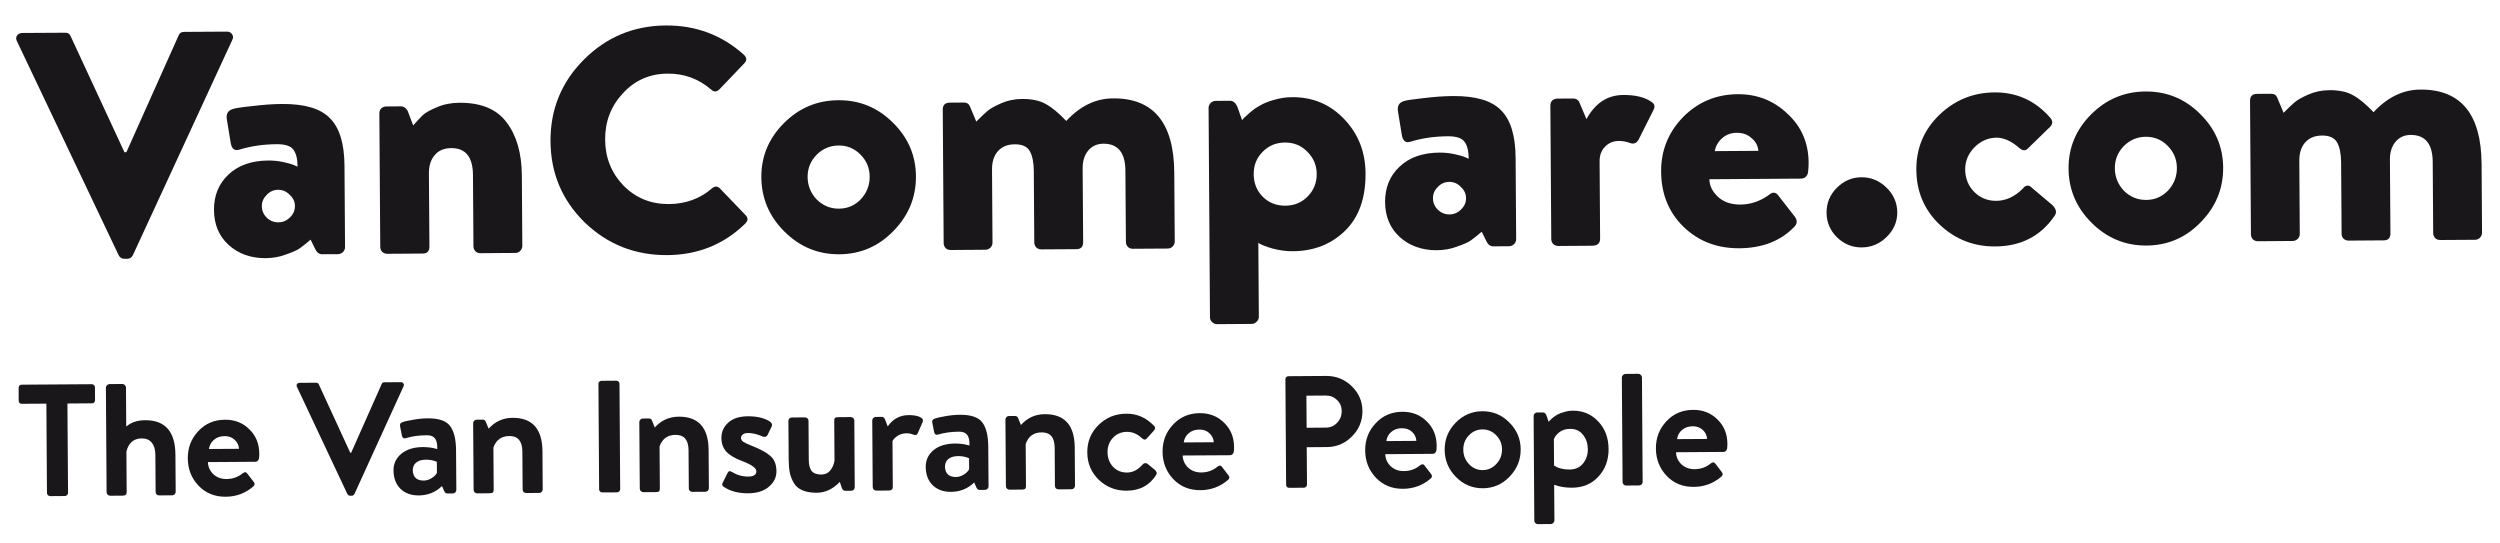 <svg width="69" height="15" viewBox="0 0 69 15" fill="none" xmlns="http://www.w3.org/2000/svg">
<path d="M62.126 6.465L62.101 2.786C62.1 2.656 62.165 2.591 62.295 2.591L62.685 2.588C62.768 2.587 62.825 2.625 62.855 2.701L63.026 3.114C63.155 2.984 63.258 2.886 63.335 2.821C63.411 2.756 63.538 2.685 63.715 2.607C63.892 2.53 64.084 2.491 64.29 2.489C64.557 2.487 64.773 2.533 64.939 2.626C65.111 2.718 65.302 2.876 65.51 3.097C65.892 2.684 66.322 2.476 66.801 2.472C67.919 2.465 68.482 3.148 68.492 4.521L68.504 6.423C68.505 6.475 68.484 6.522 68.443 6.564C68.408 6.599 68.364 6.617 68.311 6.618L67.352 6.624C67.293 6.624 67.246 6.607 67.21 6.572C67.174 6.531 67.156 6.484 67.156 6.432L67.143 4.468C67.139 3.97 66.937 3.722 66.534 3.724C66.357 3.725 66.216 3.791 66.11 3.921C66.01 4.045 65.961 4.206 65.962 4.406L65.976 6.44C65.977 6.569 65.915 6.634 65.791 6.634L64.824 6.641C64.771 6.641 64.724 6.624 64.682 6.589C64.646 6.548 64.628 6.501 64.628 6.449L64.615 4.485C64.613 4.245 64.576 4.06 64.504 3.932C64.432 3.803 64.293 3.739 64.086 3.741C63.885 3.742 63.729 3.808 63.617 3.938C63.511 4.061 63.459 4.229 63.461 4.44L63.474 6.456C63.475 6.509 63.454 6.556 63.413 6.598C63.372 6.633 63.328 6.651 63.281 6.651L62.322 6.658C62.263 6.658 62.216 6.641 62.18 6.606C62.144 6.565 62.126 6.518 62.126 6.465Z" fill="#1A171B"/>
<path d="M57.092 4.652C57.089 4.077 57.295 3.58 57.712 3.16C58.129 2.741 58.631 2.529 59.216 2.525C59.802 2.521 60.303 2.726 60.719 3.14C61.142 3.554 61.355 4.049 61.359 4.624C61.363 5.205 61.157 5.708 60.74 6.133C60.328 6.559 59.83 6.773 59.245 6.777C58.659 6.781 58.155 6.573 57.732 6.153C57.309 5.734 57.096 5.233 57.092 4.652ZM58.37 4.644C58.371 4.884 58.456 5.092 58.622 5.267C58.795 5.436 59 5.52 59.236 5.518C59.473 5.517 59.673 5.43 59.838 5.259C60.002 5.082 60.084 4.873 60.082 4.632C60.08 4.397 59.996 4.196 59.829 4.026C59.663 3.857 59.461 3.774 59.224 3.775C58.988 3.777 58.784 3.863 58.614 4.035C58.45 4.206 58.368 4.409 58.37 4.644Z" fill="#1A171B"/>
<path d="M52.891 4.687C52.887 4.094 53.096 3.591 53.519 3.177C53.948 2.763 54.459 2.554 55.05 2.55C55.665 2.546 56.178 2.78 56.589 3.253C56.673 3.352 56.656 3.449 56.538 3.544L55.965 4.102C55.901 4.167 55.824 4.162 55.734 4.086C55.514 3.894 55.304 3.799 55.103 3.8C54.872 3.802 54.669 3.891 54.492 4.068C54.322 4.246 54.238 4.449 54.239 4.677C54.241 4.924 54.325 5.132 54.492 5.301C54.658 5.464 54.86 5.545 55.097 5.543C55.363 5.541 55.607 5.428 55.831 5.204C55.866 5.157 55.904 5.13 55.946 5.124C55.993 5.118 56.031 5.132 56.061 5.167L56.641 5.656C56.748 5.761 56.773 5.858 56.714 5.946C56.333 6.512 55.785 6.798 55.07 6.802C54.478 6.806 53.968 6.607 53.54 6.205C53.111 5.797 52.895 5.291 52.891 4.687Z" fill="#1A171B"/>
<path d="M50.413 5.876C50.411 5.606 50.504 5.377 50.692 5.188C50.886 4.993 51.113 4.894 51.373 4.892C51.64 4.891 51.871 4.986 52.067 5.178C52.264 5.371 52.363 5.599 52.365 5.863C52.366 6.121 52.267 6.348 52.068 6.543C51.874 6.732 51.647 6.827 51.386 6.829C51.126 6.831 50.898 6.739 50.702 6.552C50.511 6.36 50.415 6.134 50.413 5.876Z" fill="#1A171B"/>
<path d="M45.847 4.736C45.843 4.155 46.044 3.655 46.449 3.235C46.861 2.816 47.365 2.604 47.962 2.6C48.494 2.596 48.951 2.775 49.332 3.137C49.719 3.492 49.914 3.943 49.918 4.488C49.918 4.582 49.913 4.67 49.902 4.753C49.896 4.805 49.873 4.85 49.832 4.885C49.796 4.915 49.755 4.93 49.708 4.93L47.179 4.947C47.181 5.123 47.259 5.284 47.413 5.43C47.568 5.575 47.776 5.647 48.036 5.646C48.314 5.644 48.573 5.557 48.815 5.385C48.915 5.296 49 5.296 49.072 5.383L49.528 5.97C49.612 6.075 49.61 6.172 49.522 6.261C49.146 6.65 48.641 6.848 48.008 6.852C47.393 6.856 46.88 6.66 46.47 6.264C46.059 5.867 45.851 5.358 45.847 4.736ZM47.325 4.171L48.532 4.163C48.519 4.022 48.456 3.905 48.343 3.812C48.236 3.713 48.099 3.664 47.934 3.665C47.774 3.666 47.638 3.717 47.527 3.818C47.421 3.912 47.354 4.03 47.325 4.171Z" fill="#1A171B"/>
<path d="M42.815 6.596L42.79 2.916C42.79 2.858 42.807 2.811 42.842 2.775C42.883 2.74 42.931 2.722 42.984 2.721L43.41 2.719C43.504 2.718 43.567 2.759 43.597 2.841L43.786 3.288C44.026 2.847 44.364 2.624 44.802 2.621C45.151 2.619 45.417 2.688 45.602 2.827C45.673 2.879 45.682 2.953 45.63 3.047L45.227 3.851C45.169 3.951 45.092 3.984 44.997 3.949C44.884 3.909 44.781 3.889 44.686 3.89C44.526 3.891 44.397 3.945 44.297 4.051C44.197 4.151 44.148 4.287 44.149 4.457L44.163 6.587C44.164 6.716 44.09 6.781 43.943 6.782L43.011 6.789C42.958 6.789 42.91 6.772 42.869 6.737C42.833 6.696 42.815 6.649 42.815 6.596Z" fill="#1A171B"/>
<path d="M38.634 6.543C38.366 6.298 38.231 5.977 38.228 5.577C38.226 5.178 38.359 4.852 38.63 4.598C38.9 4.343 39.266 4.215 39.727 4.212C39.863 4.211 39.999 4.224 40.136 4.253C40.272 4.281 40.373 4.31 40.438 4.339L40.536 4.382C40.534 4.165 40.495 4.007 40.417 3.908C40.34 3.808 40.188 3.76 39.964 3.761C39.591 3.764 39.248 3.813 38.936 3.909C38.794 3.957 38.711 3.887 38.686 3.699L38.584 3.075C38.559 2.928 38.612 2.834 38.742 2.792C38.801 2.768 38.981 2.741 39.282 2.709C39.584 2.672 39.859 2.652 40.107 2.651C40.734 2.647 41.176 2.779 41.432 3.047C41.694 3.309 41.827 3.746 41.831 4.356L41.846 6.601C41.846 6.654 41.826 6.701 41.785 6.742C41.744 6.778 41.699 6.795 41.652 6.796L41.217 6.799C41.135 6.799 41.072 6.756 41.03 6.668L40.895 6.396C40.778 6.496 40.678 6.576 40.595 6.636C40.519 6.689 40.392 6.746 40.215 6.805C40.044 6.871 39.858 6.905 39.657 6.906C39.249 6.909 38.908 6.788 38.634 6.543ZM39.55 5.472C39.55 5.595 39.595 5.7 39.685 5.788C39.774 5.875 39.881 5.918 40.005 5.918C40.129 5.917 40.235 5.872 40.323 5.783C40.417 5.695 40.464 5.589 40.463 5.466C40.462 5.348 40.414 5.246 40.319 5.158C40.23 5.065 40.123 5.019 39.999 5.02C39.875 5.021 39.769 5.068 39.681 5.163C39.592 5.251 39.549 5.354 39.55 5.472Z" fill="#1A171B"/>
<path d="M34.73 6.703L34.744 8.745C34.744 8.798 34.724 8.842 34.683 8.878C34.647 8.919 34.603 8.94 34.55 8.94L33.592 8.947C33.539 8.947 33.491 8.927 33.45 8.886C33.414 8.851 33.396 8.807 33.395 8.754L33.357 2.979C33.356 2.933 33.374 2.888 33.409 2.847C33.45 2.806 33.497 2.785 33.55 2.784L33.95 2.782C34.044 2.781 34.116 2.848 34.164 2.983L34.282 3.317C34.293 3.299 34.311 3.278 34.334 3.255C34.364 3.225 34.42 3.175 34.502 3.104C34.59 3.027 34.684 2.962 34.785 2.908C34.885 2.849 35.011 2.798 35.165 2.756C35.324 2.708 35.49 2.683 35.661 2.682C36.235 2.678 36.715 2.881 37.102 3.289C37.49 3.697 37.685 4.195 37.689 4.782C37.694 5.468 37.505 5.998 37.123 6.37C36.741 6.742 36.261 6.93 35.681 6.934C35.498 6.936 35.311 6.91 35.121 6.859C34.938 6.807 34.807 6.755 34.73 6.703ZM34.846 4.193C34.682 4.359 34.6 4.565 34.602 4.811C34.604 5.058 34.688 5.265 34.855 5.434C35.021 5.598 35.229 5.678 35.477 5.677C35.72 5.675 35.923 5.592 36.088 5.426C36.258 5.255 36.343 5.046 36.341 4.799C36.339 4.559 36.252 4.354 36.079 4.185C35.913 4.016 35.708 3.932 35.466 3.934C35.217 3.935 35.011 4.022 34.846 4.193Z" fill="#1A171B"/>
<path d="M26.045 6.708L26.02 3.028C26.019 2.899 26.084 2.834 26.214 2.833L26.604 2.83C26.687 2.83 26.743 2.867 26.773 2.943L26.945 3.356C27.074 3.226 27.177 3.129 27.253 3.064C27.33 2.998 27.456 2.927 27.633 2.85C27.81 2.772 28.002 2.733 28.209 2.731C28.475 2.73 28.692 2.775 28.858 2.868C29.03 2.961 29.22 3.118 29.429 3.339C29.81 2.926 30.241 2.718 30.72 2.715C31.837 2.707 32.401 3.39 32.41 4.763L32.423 6.665C32.423 6.718 32.403 6.765 32.362 6.806C32.327 6.841 32.282 6.859 32.229 6.86L31.271 6.866C31.212 6.867 31.165 6.849 31.129 6.814C31.093 6.773 31.075 6.727 31.075 6.674L31.061 4.711C31.058 4.212 30.855 3.964 30.453 3.966C30.276 3.968 30.134 4.033 30.029 4.163C29.929 4.287 29.88 4.449 29.881 4.648L29.895 6.682C29.896 6.811 29.834 6.876 29.71 6.877L28.743 6.883C28.69 6.883 28.642 6.866 28.601 6.831C28.565 6.79 28.547 6.744 28.546 6.691L28.533 4.728C28.532 4.487 28.495 4.302 28.423 4.174C28.351 4.045 28.212 3.981 28.005 3.983C27.804 3.984 27.647 4.05 27.536 4.18C27.43 4.304 27.378 4.471 27.38 4.683L27.393 6.699C27.393 6.751 27.373 6.798 27.332 6.84C27.291 6.875 27.247 6.893 27.199 6.893L26.241 6.9C26.182 6.9 26.135 6.883 26.099 6.848C26.063 6.807 26.045 6.76 26.045 6.708Z" fill="#1A171B"/>
<path d="M21.013 4.893C21.009 4.318 21.216 3.821 21.633 3.401C22.05 2.982 22.551 2.77 23.137 2.766C23.722 2.762 24.223 2.967 24.64 3.381C25.063 3.795 25.276 4.289 25.28 4.864C25.284 5.445 25.077 5.949 24.66 6.374C24.249 6.799 23.751 7.014 23.165 7.018C22.58 7.022 22.076 6.814 21.653 6.394C21.23 5.974 21.017 5.474 21.013 4.893ZM22.29 4.884C22.292 5.125 22.376 5.333 22.543 5.508C22.716 5.677 22.92 5.761 23.157 5.759C23.393 5.757 23.594 5.671 23.758 5.5C23.923 5.322 24.004 5.114 24.003 4.873C24.001 4.638 23.917 4.436 23.75 4.267C23.583 4.098 23.382 4.014 23.145 4.016C22.909 4.018 22.705 4.104 22.535 4.275C22.37 4.447 22.289 4.65 22.29 4.884Z" fill="#1A171B"/>
<path d="M16.14 6.141C15.515 5.529 15.2 4.782 15.194 3.902C15.188 3.022 15.493 2.271 16.11 1.651C16.733 1.025 17.488 0.709 18.375 0.703C19.203 0.697 19.92 0.965 20.527 1.507C20.616 1.588 20.62 1.671 20.538 1.753L19.851 2.471C19.774 2.542 19.7 2.542 19.629 2.473C19.284 2.176 18.884 2.029 18.428 2.032C17.931 2.035 17.519 2.217 17.19 2.577C16.861 2.931 16.698 3.358 16.702 3.857C16.705 4.35 16.873 4.771 17.207 5.121C17.546 5.465 17.964 5.635 18.461 5.632C18.922 5.629 19.318 5.485 19.647 5.202C19.729 5.131 19.806 5.133 19.878 5.209L20.575 5.935C20.652 6.011 20.65 6.09 20.567 6.173C19.98 6.746 19.263 7.035 18.417 7.041C17.53 7.047 16.771 6.747 16.14 6.141Z" fill="#1A171B"/>
<path d="M10.495 6.813L10.47 3.133C10.47 3.074 10.487 3.027 10.522 2.992C10.563 2.956 10.611 2.938 10.664 2.938L11.063 2.935C11.14 2.935 11.202 2.975 11.25 3.057L11.404 3.461C11.515 3.337 11.603 3.243 11.668 3.178C11.738 3.113 11.865 3.041 12.048 2.964C12.237 2.88 12.446 2.838 12.677 2.836C13.28 2.832 13.716 3.014 13.985 3.382C14.259 3.744 14.399 4.23 14.403 4.841L14.416 6.786C14.416 6.839 14.396 6.886 14.354 6.927C14.319 6.963 14.278 6.981 14.231 6.981L13.264 6.988C13.205 6.988 13.157 6.971 13.121 6.936C13.086 6.895 13.068 6.848 13.067 6.795L13.054 4.832C13.051 4.333 12.851 4.085 12.455 4.088C12.254 4.089 12.1 4.155 11.995 4.285C11.889 4.409 11.837 4.576 11.838 4.787L11.852 6.803C11.853 6.933 11.791 6.998 11.667 6.998L10.691 7.005C10.638 7.005 10.59 6.988 10.549 6.953C10.513 6.912 10.495 6.865 10.495 6.813Z" fill="#1A171B"/>
<path d="M6.311 6.762C6.043 6.517 5.908 6.195 5.906 5.796C5.903 5.397 6.037 5.07 6.307 4.816C6.577 4.562 6.943 4.433 7.405 4.43C7.541 4.429 7.677 4.443 7.813 4.472C7.949 4.5 8.05 4.529 8.115 4.558L8.213 4.601C8.212 4.384 8.172 4.226 8.094 4.126C8.017 4.027 7.866 3.978 7.641 3.98C7.268 3.982 6.926 4.032 6.613 4.128C6.471 4.175 6.388 4.106 6.363 3.918L6.261 3.294C6.237 3.147 6.289 3.053 6.419 3.011C6.478 2.987 6.658 2.959 6.96 2.928C7.261 2.891 7.536 2.871 7.784 2.87C8.411 2.865 8.853 2.997 9.109 3.266C9.371 3.528 9.504 3.964 9.508 4.575L9.523 6.82C9.524 6.872 9.503 6.919 9.462 6.961C9.421 6.996 9.377 7.014 9.329 7.015L8.895 7.017C8.812 7.018 8.749 6.974 8.707 6.887L8.573 6.615C8.455 6.715 8.355 6.795 8.273 6.854C8.196 6.908 8.069 6.964 7.892 7.024C7.721 7.09 7.535 7.123 7.334 7.125C6.926 7.128 6.585 7.007 6.311 6.762ZM7.227 5.69C7.228 5.814 7.273 5.919 7.362 6.007C7.451 6.094 7.558 6.137 7.682 6.136C7.806 6.136 7.913 6.091 8.001 6.002C8.095 5.914 8.141 5.808 8.14 5.684C8.14 5.567 8.092 5.465 7.996 5.377C7.907 5.284 7.8 5.238 7.676 5.238C7.552 5.239 7.446 5.287 7.358 5.381C7.27 5.47 7.226 5.573 7.227 5.69Z" fill="#1A171B"/>
<path d="M3.488 4.201L4.93 0.978C4.953 0.914 5.003 0.881 5.08 0.88L6.26 0.873C6.325 0.872 6.373 0.895 6.403 0.942C6.438 0.989 6.442 1.042 6.412 1.1L3.667 7.044C3.632 7.109 3.582 7.141 3.517 7.142L3.428 7.142C3.363 7.143 3.312 7.111 3.276 7.046L0.469 1.14C0.439 1.082 0.438 1.029 0.468 0.982C0.503 0.935 0.553 0.911 0.618 0.91L1.798 0.903C1.875 0.902 1.925 0.934 1.949 0.998L3.435 4.202L3.488 4.201Z" fill="#1A171B"/>
<path d="M45.703 12.38C45.701 12.086 45.797 11.836 45.991 11.629C46.184 11.42 46.431 11.314 46.729 11.312C46.998 11.31 47.222 11.398 47.401 11.576C47.582 11.751 47.674 11.975 47.676 12.248C47.676 12.294 47.674 12.338 47.668 12.38C47.665 12.406 47.654 12.428 47.633 12.446C47.615 12.464 47.595 12.473 47.571 12.473L46.258 12.482C46.262 12.611 46.312 12.722 46.407 12.815C46.505 12.905 46.626 12.95 46.771 12.949C46.94 12.948 47.086 12.897 47.209 12.796C47.265 12.749 47.31 12.749 47.343 12.796L47.517 13.023C47.559 13.07 47.556 13.114 47.509 13.155C47.291 13.342 47.038 13.436 46.748 13.438C46.446 13.44 46.197 13.339 46.001 13.135C45.804 12.928 45.705 12.676 45.703 12.38ZM46.287 12.12L47.116 12.115C47.11 12.015 47.069 11.932 46.995 11.865C46.923 11.798 46.831 11.765 46.719 11.765C46.598 11.766 46.499 11.801 46.422 11.869C46.346 11.934 46.301 12.018 46.287 12.12Z" fill="#1A171B"/>
<path d="M44.783 13.305L44.763 10.417C44.763 10.394 44.773 10.372 44.794 10.351C44.815 10.33 44.837 10.32 44.86 10.32L45.22 10.317C45.243 10.317 45.266 10.327 45.286 10.348C45.307 10.368 45.318 10.39 45.318 10.413L45.337 13.301C45.337 13.327 45.327 13.351 45.307 13.371C45.286 13.389 45.264 13.398 45.24 13.398L44.881 13.401C44.857 13.401 44.835 13.392 44.814 13.375C44.793 13.354 44.783 13.331 44.783 13.305Z" fill="#1A171B"/>
<path d="M44.397 12.393C44.399 12.695 44.306 12.948 44.118 13.152C43.933 13.356 43.69 13.459 43.388 13.461C43.208 13.462 43.043 13.435 42.895 13.38L42.902 14.366C42.902 14.39 42.892 14.412 42.871 14.433C42.85 14.453 42.828 14.464 42.805 14.464L42.446 14.466C42.419 14.466 42.395 14.456 42.374 14.436C42.356 14.415 42.347 14.394 42.347 14.37L42.328 11.483C42.328 11.456 42.336 11.434 42.354 11.416C42.375 11.396 42.398 11.385 42.425 11.385L42.589 11.384C42.633 11.384 42.666 11.416 42.687 11.48L42.742 11.643C42.747 11.634 42.756 11.624 42.768 11.612C42.78 11.597 42.806 11.572 42.847 11.536C42.891 11.501 42.937 11.47 42.984 11.443C43.034 11.416 43.098 11.392 43.174 11.371C43.251 11.347 43.329 11.335 43.409 11.335C43.69 11.333 43.924 11.432 44.112 11.633C44.3 11.832 44.395 12.085 44.397 12.393ZM42.887 12.122L42.892 12.848C43.004 12.923 43.147 12.961 43.318 12.959C43.478 12.958 43.602 12.903 43.69 12.794C43.781 12.682 43.825 12.55 43.824 12.397C43.823 12.244 43.78 12.113 43.693 12.002C43.607 11.891 43.488 11.836 43.337 11.837C43.216 11.838 43.117 11.868 43.041 11.927C42.964 11.986 42.913 12.051 42.887 12.122Z" fill="#1A171B"/>
<path d="M39.873 12.414C39.871 12.126 39.971 11.878 40.174 11.668C40.379 11.458 40.625 11.352 40.912 11.35C41.202 11.348 41.45 11.451 41.655 11.658C41.864 11.865 41.969 12.112 41.971 12.4C41.973 12.69 41.871 12.942 41.665 13.155C41.463 13.367 41.216 13.474 40.927 13.476C40.64 13.478 40.392 13.374 40.184 13.164C39.978 12.954 39.874 12.704 39.873 12.414ZM40.54 12.018C40.437 12.124 40.386 12.255 40.387 12.41C40.388 12.566 40.441 12.699 40.545 12.81C40.649 12.921 40.775 12.976 40.923 12.975C41.071 12.974 41.196 12.917 41.299 12.805C41.405 12.693 41.457 12.559 41.456 12.403C41.455 12.251 41.401 12.12 41.294 12.012C41.19 11.905 41.063 11.851 40.916 11.852C40.768 11.853 40.642 11.908 40.54 12.018Z" fill="#1A171B"/>
<path d="M37.679 12.433C37.677 12.139 37.773 11.889 37.967 11.683C38.16 11.473 38.407 11.367 38.705 11.365C38.974 11.363 39.198 11.451 39.377 11.629C39.558 11.804 39.65 12.028 39.652 12.301C39.652 12.348 39.649 12.392 39.644 12.433C39.641 12.459 39.629 12.481 39.609 12.499C39.591 12.517 39.571 12.526 39.547 12.526L38.234 12.535C38.238 12.664 38.287 12.775 38.383 12.868C38.481 12.959 38.602 13.003 38.747 13.002C38.916 13.001 39.062 12.95 39.185 12.85C39.241 12.802 39.285 12.802 39.318 12.849L39.493 13.076C39.535 13.123 39.532 13.167 39.485 13.209C39.267 13.395 39.014 13.489 38.724 13.491C38.422 13.493 38.173 13.392 37.977 13.188C37.78 12.981 37.681 12.729 37.679 12.433ZM38.263 12.174L39.092 12.168C39.085 12.068 39.045 11.985 38.971 11.918C38.899 11.851 38.807 11.818 38.695 11.819C38.574 11.819 38.475 11.854 38.398 11.922C38.322 11.987 38.277 12.071 38.263 12.174Z" fill="#1A171B"/>
<path d="M35.497 13.381L35.477 10.467C35.477 10.444 35.484 10.424 35.499 10.41C35.517 10.392 35.537 10.383 35.561 10.383L36.603 10.376C36.875 10.374 37.109 10.468 37.306 10.657C37.502 10.847 37.602 11.075 37.603 11.342C37.605 11.615 37.509 11.849 37.315 12.044C37.124 12.239 36.893 12.337 36.621 12.339L36.066 12.343L36.073 13.377C36.074 13.398 36.065 13.417 36.047 13.434C36.032 13.452 36.013 13.461 35.99 13.461L35.581 13.464C35.558 13.464 35.537 13.457 35.519 13.442C35.504 13.425 35.497 13.404 35.497 13.381ZM36.063 11.806L36.595 11.802C36.719 11.801 36.822 11.756 36.905 11.668C36.99 11.579 37.032 11.47 37.031 11.341C37.03 11.221 36.987 11.12 36.9 11.038C36.817 10.957 36.713 10.916 36.589 10.917L36.057 10.921L36.063 11.806Z" fill="#1A171B"/>
<path d="M32.087 12.47C32.085 12.177 32.181 11.927 32.375 11.72C32.568 11.511 32.815 11.405 33.113 11.403C33.382 11.401 33.606 11.489 33.785 11.667C33.967 11.842 34.058 12.066 34.06 12.338C34.06 12.385 34.058 12.429 34.052 12.47C34.049 12.497 34.038 12.519 34.017 12.537C33.999 12.555 33.979 12.563 33.955 12.564L32.642 12.572C32.646 12.701 32.696 12.813 32.791 12.906C32.889 12.996 33.011 13.041 33.155 13.04C33.324 13.039 33.47 12.988 33.593 12.887C33.649 12.84 33.694 12.84 33.727 12.886L33.901 13.114C33.943 13.161 33.94 13.205 33.893 13.246C33.675 13.433 33.422 13.527 33.132 13.529C32.83 13.531 32.581 13.43 32.385 13.226C32.188 13.018 32.089 12.767 32.087 12.47ZM32.671 12.211L33.5 12.206C33.494 12.106 33.453 12.023 33.379 11.956C33.307 11.889 33.215 11.855 33.103 11.856C32.982 11.857 32.883 11.891 32.807 11.959C32.73 12.024 32.685 12.108 32.671 12.211Z" fill="#1A171B"/>
<path d="M30.009 12.486C30.007 12.186 30.111 11.935 30.319 11.731C30.528 11.524 30.784 11.419 31.089 11.418C31.382 11.415 31.637 11.528 31.854 11.756C31.896 11.796 31.889 11.845 31.833 11.901L31.648 12.105C31.61 12.146 31.566 12.142 31.515 12.092C31.39 11.976 31.253 11.918 31.106 11.919C30.949 11.92 30.819 11.975 30.716 12.085C30.616 12.191 30.567 12.323 30.568 12.482C30.569 12.643 30.62 12.778 30.722 12.886C30.823 12.991 30.952 13.043 31.109 13.042C31.268 13.041 31.413 12.965 31.542 12.814C31.556 12.796 31.577 12.786 31.604 12.783C31.63 12.78 31.653 12.786 31.67 12.8L31.871 12.966C31.928 13.016 31.94 13.064 31.908 13.111C31.726 13.397 31.457 13.541 31.099 13.543C30.797 13.546 30.541 13.446 30.329 13.245C30.118 13.041 30.011 12.788 30.009 12.486Z" fill="#1A171B"/>
<path d="M27.763 13.419L27.75 11.579C27.75 11.553 27.759 11.531 27.777 11.513C27.797 11.492 27.821 11.482 27.847 11.482L28.016 11.481C28.057 11.48 28.086 11.501 28.101 11.542L28.177 11.73C28.353 11.533 28.573 11.433 28.836 11.431C29.383 11.428 29.659 11.735 29.663 12.354L29.67 13.406C29.67 13.433 29.66 13.456 29.64 13.477C29.619 13.495 29.597 13.504 29.573 13.504L29.214 13.506C29.187 13.507 29.164 13.498 29.143 13.48C29.125 13.46 29.116 13.437 29.116 13.41L29.109 12.358C29.107 12.073 28.988 11.932 28.751 11.934C28.529 11.935 28.382 12.042 28.309 12.254L28.317 13.415C28.317 13.454 28.309 13.48 28.291 13.495C28.273 13.507 28.24 13.513 28.189 13.513L27.861 13.515C27.837 13.516 27.815 13.507 27.794 13.489C27.773 13.469 27.763 13.446 27.763 13.419Z" fill="#1A171B"/>
<path d="M25.55 12.885C25.549 12.7 25.62 12.547 25.764 12.425C25.911 12.304 26.11 12.243 26.362 12.241C26.424 12.241 26.488 12.245 26.553 12.253C26.618 12.261 26.668 12.271 26.704 12.283L26.757 12.296C26.762 12.163 26.742 12.067 26.697 12.005C26.652 11.944 26.577 11.914 26.471 11.914C26.255 11.916 26.062 11.942 25.894 11.993C25.829 12.014 25.791 11.985 25.778 11.906L25.733 11.677C25.717 11.613 25.739 11.572 25.798 11.554C25.84 11.536 25.931 11.515 26.073 11.49C26.215 11.463 26.356 11.449 26.498 11.448C26.8 11.446 27.005 11.516 27.112 11.659C27.219 11.802 27.274 12.025 27.276 12.327L27.284 13.423C27.284 13.45 27.273 13.473 27.253 13.494C27.235 13.512 27.213 13.521 27.186 13.521L27.036 13.522C26.997 13.522 26.968 13.499 26.947 13.452L26.888 13.316C26.712 13.487 26.498 13.574 26.247 13.575C26.04 13.577 25.872 13.516 25.744 13.394C25.616 13.269 25.551 13.099 25.55 12.885ZM26.082 12.881C26.083 12.969 26.108 13.039 26.159 13.092C26.212 13.141 26.287 13.166 26.381 13.165C26.464 13.165 26.542 13.139 26.616 13.089C26.689 13.038 26.733 12.991 26.748 12.947L26.746 12.648C26.654 12.607 26.553 12.587 26.444 12.588C26.329 12.589 26.239 12.616 26.174 12.669C26.112 12.72 26.082 12.79 26.082 12.881Z" fill="#1A171B"/>
<path d="M24.087 13.445L24.074 11.605C24.074 11.578 24.083 11.556 24.101 11.539C24.121 11.518 24.145 11.507 24.171 11.507L24.335 11.506C24.377 11.506 24.407 11.528 24.425 11.572L24.501 11.769C24.645 11.563 24.836 11.459 25.076 11.457C25.206 11.456 25.31 11.473 25.387 11.508C25.464 11.543 25.489 11.591 25.463 11.653L25.332 11.953C25.309 12.006 25.269 12.021 25.213 11.998C25.153 11.972 25.09 11.959 25.022 11.959C24.924 11.96 24.84 11.984 24.769 12.031C24.702 12.079 24.656 12.126 24.633 12.173L24.641 13.441C24.642 13.505 24.604 13.538 24.527 13.539L24.185 13.541C24.161 13.541 24.139 13.532 24.118 13.515C24.098 13.494 24.087 13.471 24.087 13.445Z" fill="#1A171B"/>
<path d="M21.768 12.698L21.76 11.62C21.76 11.59 21.769 11.567 21.787 11.549C21.807 11.531 21.831 11.523 21.857 11.522L22.217 11.52C22.243 11.52 22.265 11.528 22.283 11.546C22.304 11.563 22.315 11.587 22.315 11.616L22.322 12.694C22.323 12.832 22.35 12.935 22.404 13.002C22.458 13.066 22.547 13.098 22.671 13.097C22.774 13.096 22.855 13.059 22.914 12.985C22.976 12.909 23.015 12.819 23.032 12.716L23.025 11.611C23.024 11.573 23.032 11.548 23.046 11.536C23.061 11.521 23.09 11.514 23.135 11.514L23.481 11.511C23.507 11.511 23.53 11.52 23.547 11.537C23.568 11.555 23.579 11.578 23.579 11.608L23.591 13.447C23.591 13.474 23.581 13.497 23.561 13.518C23.543 13.536 23.521 13.545 23.494 13.545L23.335 13.546C23.287 13.546 23.255 13.522 23.237 13.472L23.178 13.301C22.99 13.498 22.779 13.598 22.546 13.6C22.392 13.601 22.262 13.58 22.155 13.536C22.051 13.493 21.972 13.429 21.918 13.344C21.865 13.257 21.826 13.162 21.801 13.059C21.78 12.956 21.769 12.836 21.768 12.698Z" fill="#1A171B"/>
<path d="M20.644 13.615C20.378 13.617 20.154 13.557 19.973 13.435C19.932 13.409 19.923 13.372 19.946 13.325L20.077 13.06C20.103 13.001 20.143 12.989 20.197 13.024C20.339 13.111 20.49 13.154 20.65 13.153C20.801 13.152 20.876 13.103 20.875 13.006C20.875 12.918 20.745 12.825 20.488 12.727C20.286 12.652 20.139 12.565 20.047 12.466C19.957 12.367 19.912 12.241 19.911 12.088C19.91 11.921 19.973 11.78 20.099 11.665C20.225 11.549 20.407 11.491 20.643 11.489C20.892 11.488 21.095 11.536 21.252 11.635C21.308 11.678 21.323 11.725 21.297 11.775L21.183 12.009C21.154 12.056 21.111 12.07 21.055 12.05C20.904 11.983 20.768 11.951 20.646 11.951C20.581 11.952 20.533 11.965 20.5 11.992C20.468 12.019 20.452 12.05 20.452 12.085C20.452 12.129 20.473 12.165 20.515 12.194C20.559 12.223 20.637 12.26 20.746 12.303C20.983 12.395 21.156 12.489 21.263 12.585C21.373 12.679 21.428 12.818 21.43 13.002C21.431 13.173 21.361 13.317 21.22 13.435C21.081 13.554 20.89 13.614 20.644 13.615Z" fill="#1A171B"/>
<path d="M17.658 13.488L17.645 11.648C17.645 11.622 17.654 11.6 17.672 11.582C17.692 11.561 17.716 11.551 17.742 11.551L17.911 11.55C17.952 11.549 17.981 11.57 17.996 11.611L18.072 11.799C18.248 11.602 18.468 11.502 18.731 11.5C19.278 11.496 19.554 11.804 19.558 12.423L19.565 13.475C19.565 13.502 19.555 13.525 19.535 13.546C19.514 13.564 19.492 13.573 19.468 13.573L19.109 13.575C19.082 13.575 19.059 13.567 19.038 13.549C19.02 13.529 19.011 13.505 19.011 13.479L19.004 12.427C19.002 12.142 18.883 12.001 18.646 12.002C18.424 12.004 18.277 12.111 18.204 12.322L18.212 13.484C18.212 13.523 18.204 13.549 18.186 13.564C18.169 13.576 18.135 13.582 18.084 13.582L17.756 13.584C17.732 13.584 17.71 13.576 17.689 13.558C17.669 13.538 17.658 13.514 17.658 13.488Z" fill="#1A171B"/>
<path d="M16.536 13.508L16.517 10.594C16.517 10.574 16.524 10.555 16.538 10.537C16.556 10.519 16.577 10.51 16.6 10.51L17.013 10.507C17.034 10.507 17.053 10.516 17.071 10.533C17.089 10.551 17.098 10.57 17.098 10.591L17.117 13.504C17.117 13.525 17.109 13.544 17.091 13.562C17.073 13.579 17.054 13.588 17.034 13.589L16.621 13.591C16.597 13.591 16.577 13.583 16.559 13.565C16.544 13.548 16.536 13.529 16.536 13.508Z" fill="#1A171B"/>
<path d="M13.072 13.52L13.059 11.68C13.059 11.654 13.068 11.632 13.085 11.614C13.106 11.594 13.13 11.583 13.156 11.583L13.325 11.582C13.366 11.582 13.394 11.602 13.409 11.643L13.486 11.832C13.662 11.634 13.882 11.534 14.145 11.532C14.692 11.529 14.968 11.836 14.972 12.456L14.979 13.508C14.979 13.534 14.969 13.557 14.948 13.578C14.928 13.596 14.906 13.605 14.882 13.605L14.523 13.607C14.496 13.608 14.472 13.599 14.452 13.581C14.434 13.561 14.425 13.538 14.425 13.511L14.417 12.459C14.415 12.175 14.296 12.033 14.06 12.035C13.838 12.036 13.691 12.143 13.618 12.354L13.626 13.517C13.626 13.555 13.618 13.581 13.6 13.596C13.582 13.608 13.548 13.614 13.498 13.614L13.17 13.617C13.146 13.617 13.124 13.608 13.103 13.591C13.082 13.57 13.072 13.547 13.072 13.52Z" fill="#1A171B"/>
<path d="M10.861 12.983C10.86 12.798 10.931 12.645 11.075 12.524C11.222 12.403 11.421 12.341 11.673 12.339C11.735 12.339 11.799 12.343 11.864 12.351C11.929 12.36 11.979 12.37 12.015 12.381L12.068 12.394C12.073 12.262 12.053 12.165 12.008 12.104C11.964 12.043 11.888 12.012 11.781 12.013C11.566 12.014 11.374 12.041 11.205 12.092C11.14 12.113 11.102 12.084 11.089 12.005L11.044 11.776C11.028 11.711 11.05 11.67 11.109 11.652C11.15 11.634 11.242 11.613 11.384 11.589C11.526 11.561 11.668 11.547 11.809 11.546C12.111 11.544 12.316 11.615 12.423 11.758C12.53 11.901 12.585 12.124 12.587 12.426L12.595 13.522C12.595 13.548 12.585 13.572 12.564 13.592C12.546 13.61 12.524 13.619 12.498 13.619L12.347 13.62C12.308 13.621 12.279 13.597 12.258 13.55L12.199 13.415C12.023 13.586 11.809 13.672 11.558 13.674C11.351 13.675 11.183 13.615 11.055 13.493C10.927 13.367 10.862 13.197 10.861 12.983ZM11.393 12.98C11.394 13.068 11.419 13.138 11.47 13.191C11.524 13.24 11.598 13.264 11.692 13.264C11.775 13.263 11.853 13.238 11.927 13.187C12.001 13.137 12.044 13.09 12.059 13.046L12.057 12.746C11.965 12.706 11.864 12.686 11.755 12.687C11.64 12.688 11.55 12.714 11.485 12.768C11.423 12.818 11.393 12.889 11.393 12.98Z" fill="#1A171B"/>
<path d="M9.587 13.634L8.197 10.681C8.182 10.652 8.182 10.626 8.196 10.602C8.214 10.578 8.239 10.566 8.272 10.566L8.724 10.563C8.762 10.563 8.788 10.579 8.8 10.611L9.668 12.498L9.691 12.498L10.534 10.6C10.546 10.567 10.571 10.551 10.609 10.551L11.062 10.548C11.094 10.547 11.118 10.559 11.133 10.582C11.151 10.606 11.152 10.632 11.138 10.662L9.783 13.633C9.765 13.665 9.74 13.682 9.707 13.682L9.663 13.682C9.631 13.682 9.605 13.666 9.587 13.634Z" fill="#1A171B"/>
<path d="M5.183 12.652C5.181 12.358 5.277 12.108 5.471 11.901C5.665 11.692 5.911 11.586 6.21 11.584C6.479 11.582 6.703 11.67 6.881 11.848C7.063 12.023 7.155 12.247 7.156 12.52C7.157 12.566 7.154 12.611 7.148 12.652C7.146 12.678 7.134 12.7 7.113 12.718C7.096 12.736 7.075 12.745 7.051 12.745L5.739 12.754C5.742 12.883 5.792 12.994 5.887 13.087C5.985 13.177 6.107 13.222 6.252 13.221C6.42 13.22 6.566 13.169 6.69 13.069C6.746 13.021 6.79 13.021 6.823 13.068L6.998 13.295C7.039 13.342 7.037 13.386 6.99 13.427C6.772 13.614 6.518 13.708 6.228 13.71C5.927 13.712 5.678 13.611 5.481 13.407C5.285 13.2 5.185 12.948 5.183 12.652ZM5.767 12.392L6.597 12.387C6.59 12.287 6.55 12.204 6.475 12.137C6.404 12.07 6.312 12.037 6.199 12.037C6.078 12.038 5.979 12.073 5.903 12.141C5.827 12.206 5.781 12.29 5.767 12.392Z" fill="#1A171B"/>
<path d="M2.942 13.586L2.923 10.698C2.922 10.675 2.933 10.653 2.953 10.632C2.974 10.611 2.996 10.601 3.019 10.601L3.379 10.598C3.405 10.598 3.428 10.608 3.445 10.629C3.466 10.649 3.477 10.671 3.477 10.695L3.484 11.773C3.617 11.658 3.791 11.599 4.006 11.598C4.559 11.594 4.838 11.912 4.842 12.552L4.849 13.573C4.849 13.6 4.839 13.623 4.819 13.644C4.798 13.661 4.776 13.67 4.752 13.671L4.393 13.673C4.366 13.673 4.343 13.665 4.322 13.647C4.304 13.627 4.295 13.603 4.295 13.577L4.288 12.551C4.287 12.407 4.254 12.296 4.188 12.217C4.125 12.139 4.033 12.1 3.912 12.1C3.69 12.102 3.549 12.222 3.489 12.46L3.496 13.582C3.497 13.647 3.462 13.679 3.391 13.68L3.04 13.682C3.017 13.682 2.994 13.674 2.973 13.656C2.953 13.636 2.942 13.612 2.942 13.586Z" fill="#1A171B"/>
<path d="M1.296 13.61L1.28 11.141L0.601 11.145C0.578 11.146 0.557 11.138 0.539 11.124C0.524 11.106 0.517 11.086 0.516 11.062L0.514 10.701C0.514 10.678 0.521 10.659 0.536 10.644C0.553 10.626 0.574 10.617 0.598 10.617L2.536 10.604C2.56 10.604 2.579 10.613 2.594 10.63C2.612 10.645 2.621 10.664 2.621 10.687L2.623 11.048C2.623 11.072 2.615 11.092 2.597 11.11C2.582 11.125 2.563 11.132 2.54 11.132L1.861 11.137L1.878 13.606C1.878 13.627 1.869 13.646 1.851 13.664C1.837 13.681 1.817 13.69 1.794 13.69L1.381 13.693C1.361 13.693 1.341 13.685 1.323 13.667C1.306 13.65 1.297 13.631 1.296 13.61Z" fill="#1A171B"/>
</svg>
